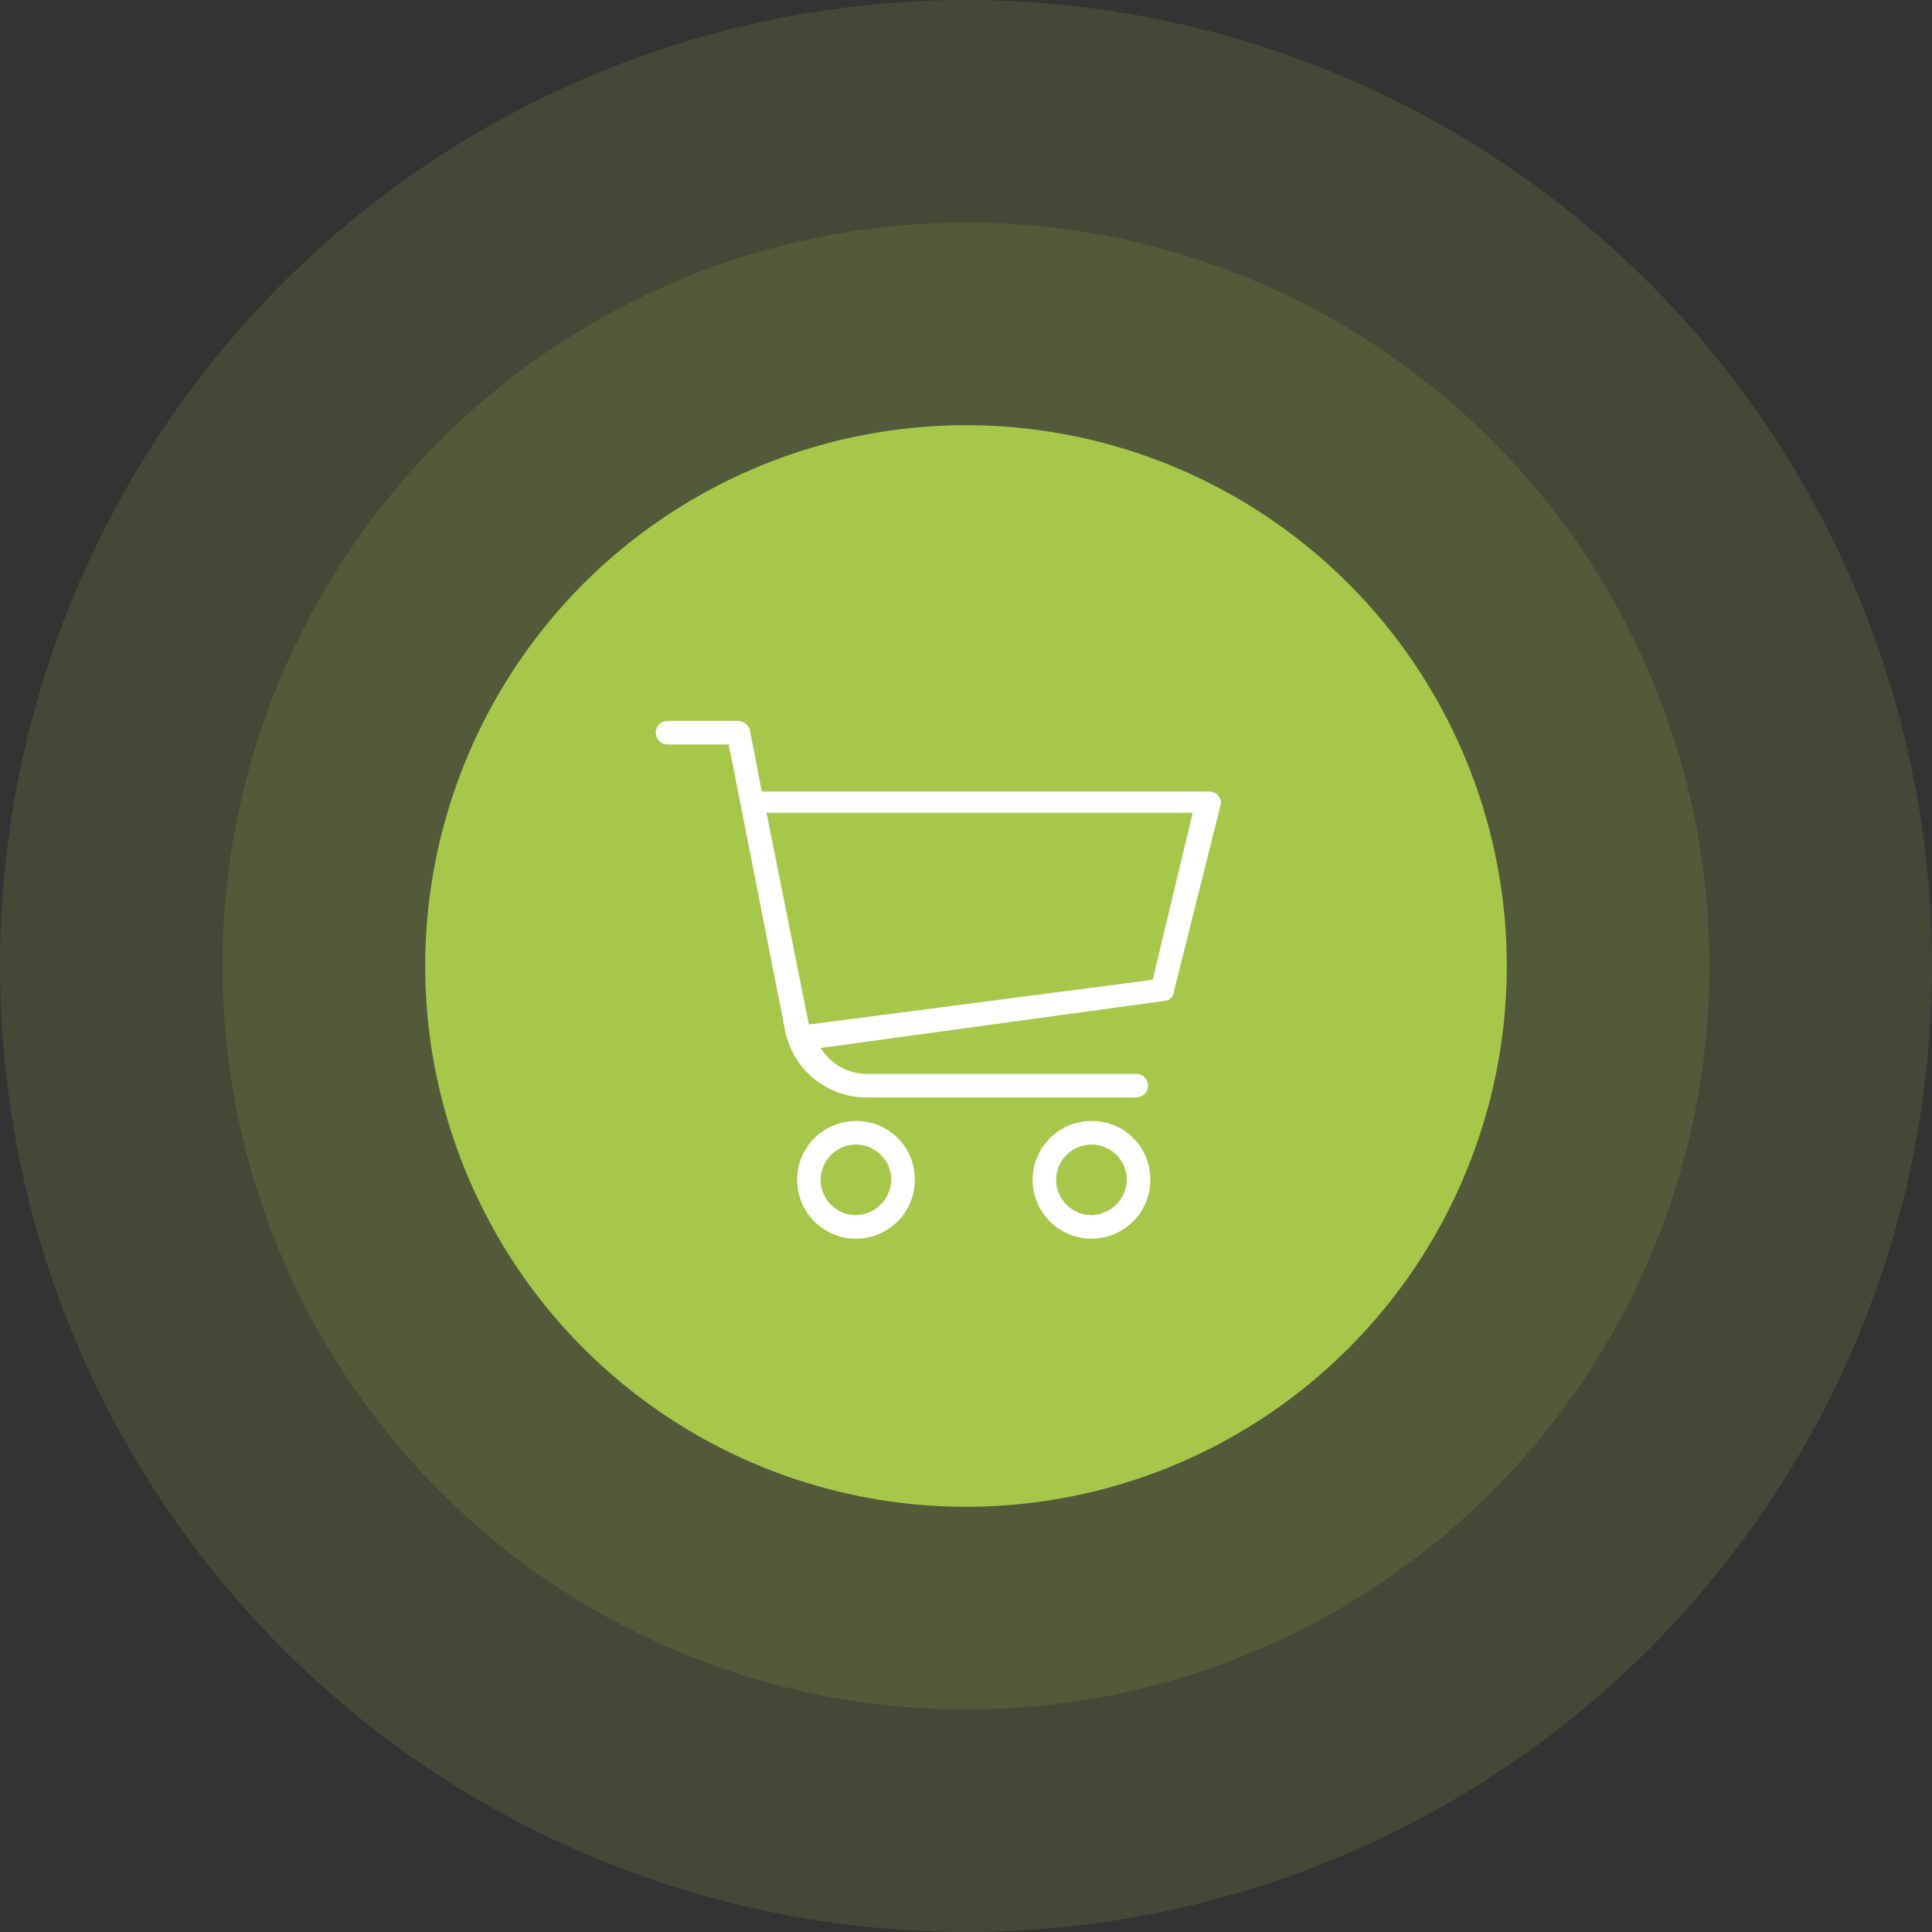 <svg xmlns="http://www.w3.org/2000/svg" width="70" height="70" viewBox="0 0 70 70">
  <rect x="0" y="0" width="70" height="70" fill="#333333" stroke="none"/>
  <defs>
    <style>
      .cls-1 {
        fill: #a8c74c;
      }

      .cls-1, .cls-2 {
        opacity: 0.15;
      }

      .cls-2 {
        fill: #a7c74b;
      }

      .cls-3 {
        fill: #a7c74a;
      }

      .cls-4 {
        fill: #fff;
        fill-rule: evenodd;
      }
    </style>
  </defs>
  <circle id="Эллипс_3" data-name="Эллипс 3" class="cls-1" cx="35" cy="35" r="35"/>
  <circle id="Эллипс_3_копия" data-name="Эллипс 3 копия" class="cls-2" cx="35" cy="35" r="26.938"/>
  <circle id="Эллипс_3_копия_2" data-name="Эллипс 3 копия 2" class="cls-3" cx="35" cy="35" r="19.594"/>
  <path id="Forma_1_копия_4" data-name="Forma 1 копия 4" class="cls-4" d="M44.155,28.849a0.444,0.444,0,0,0-.341-0.171H27.6l-0.427-2.217a0.459,0.459,0,0,0-.427-0.341h-2.56a0.426,0.426,0,1,0,0,.853h2.219l2.048,10.4a3.006,3.006,0,0,0,2.9,2.388h9.813a0.426,0.426,0,1,0,0-.853H31.44a1.967,1.967,0,0,1-1.707-.938l12.459-1.705a0.367,0.367,0,0,0,.341-0.341L44.24,29.1A0.421,0.421,0,0,0,44.155,28.849ZM41.765,35.5L29.307,37.12l-1.536-7.674H43.216ZM31.013,40.616a2.132,2.132,0,1,0,2.133,2.132A2.112,2.112,0,0,0,31.013,40.616Zm0,3.411a1.279,1.279,0,1,1,1.28-1.279A1.312,1.312,0,0,1,31.013,44.027Zm8.533-3.411a2.132,2.132,0,1,0,2.133,2.132A2.112,2.112,0,0,0,39.547,40.616Zm0,3.411a1.279,1.279,0,1,1,1.28-1.279A1.312,1.312,0,0,1,39.547,44.027Z"/>
</svg>
